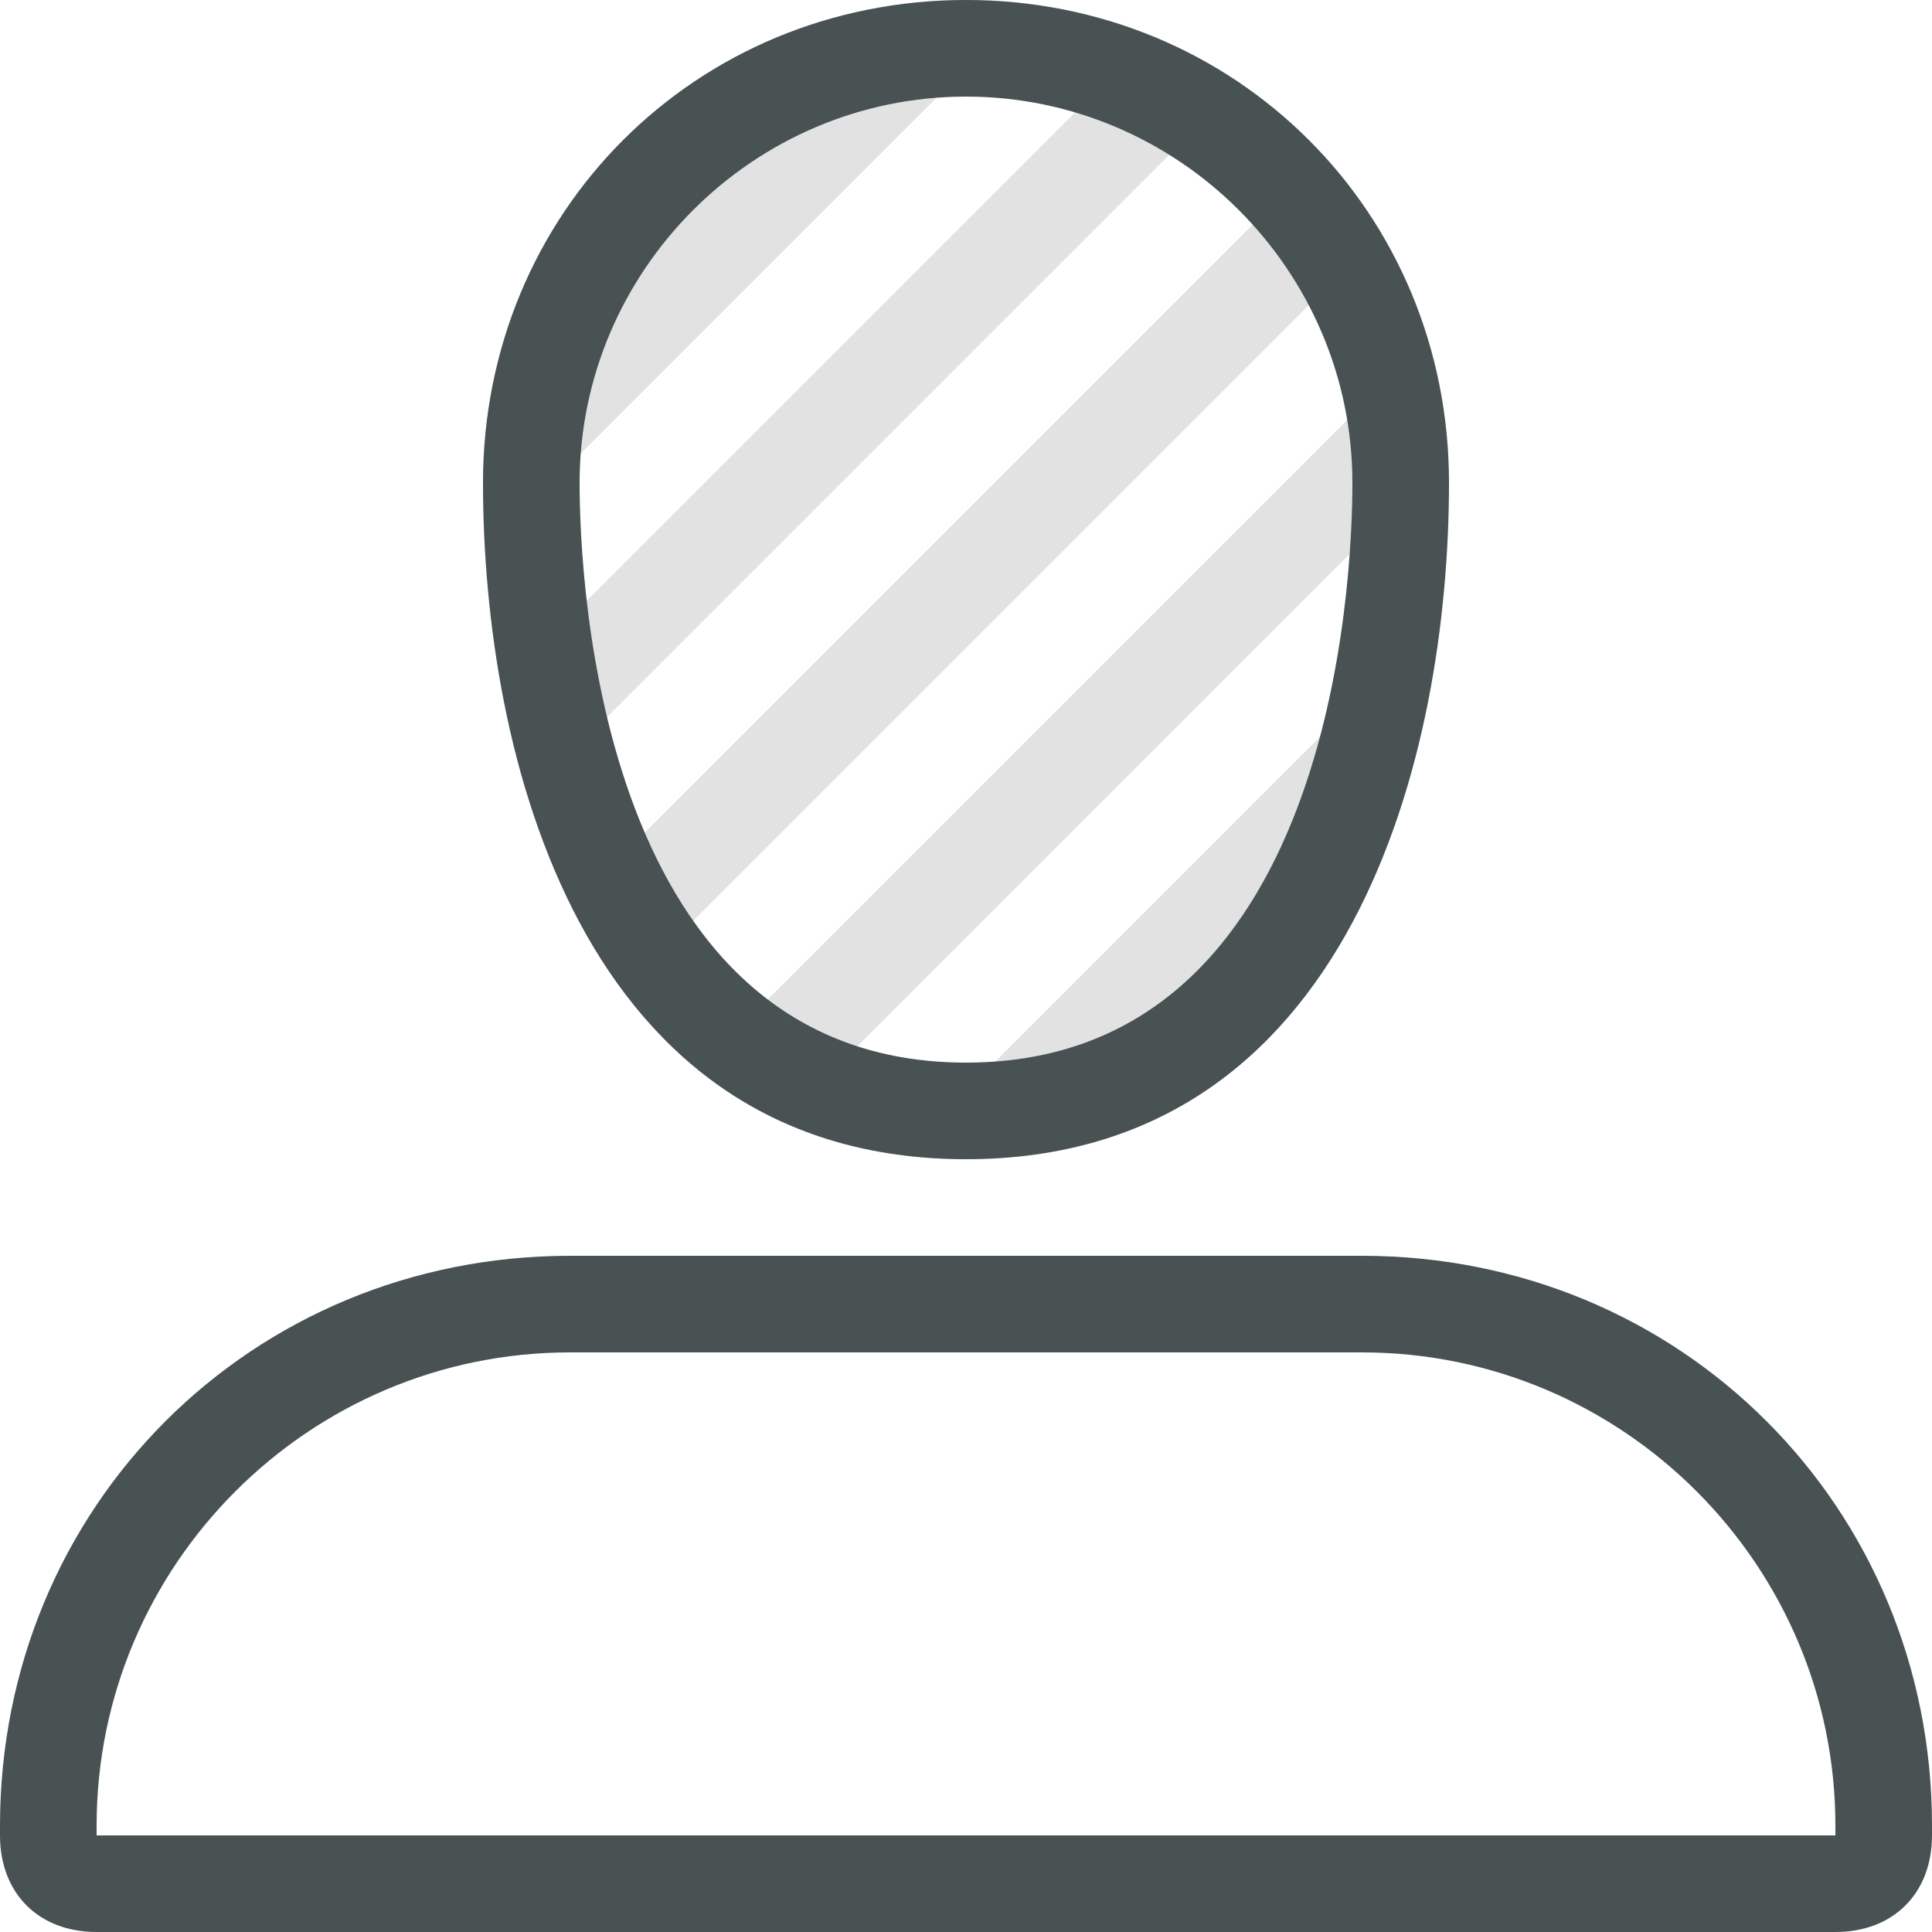<?xml version="1.0" encoding="utf-8"?>
<!-- Generator: Adobe Illustrator 22.0.1, SVG Export Plug-In . SVG Version: 6.00 Build 0)  -->
<svg version="1.1" id="Layer_1" xmlns="http://www.w3.org/2000/svg" xmlns:xlink="http://www.w3.org/1999/xlink" x="0px" y="0px"
	 viewBox="0 0 20 20" style="enable-background:new 0 0 20 20;" xml:space="preserve">
<style type="text/css">
	.st0{fill:#D1D1D1;}
	.st1{fill:#E2E2E2;}
	.st2{fill:none;stroke:#485253;stroke-miterlimit:10;}
	.st3{fill:#485253;}
	.st4{fill:none;stroke:#485253;stroke-linejoin:round;stroke-miterlimit:10;}
	.st5{fill:#FFFFFF;}
	.st6{clip-path:url(#SVGID_4_);}
	.st7{fill:none;stroke:#E2E2E2;stroke-miterlimit:10;}
	.st8{clip-path:url(#SVGID_6_);}
	.st9{fill:none;stroke:#485253;stroke-linecap:round;stroke-miterlimit:10;}
	.st10{clip-path:url(#SVGID_7_);}
	.st11{clip-path:url(#SVGID_8_);}
	.st12{fill:none;stroke:#D1D1D1;stroke-linecap:round;stroke-miterlimit:10;}
</style>
<g>
	<path class="st3" d="M14.1,14c2.7,0,4.9,2.2,4.9,4.9V19H1v-0.1C1,16.2,3.2,14,5.9,14H14.1 M14.1,13H5.9C2.6,13,0,15.6,0,18.9V19
		c0,0.6,0.4,1,1,1h18c0.6,0,1-0.4,1-1v-0.1C20,15.6,17.4,13,14.1,13L14.1,13z"/>
</g>
<g>
	<defs>
		<path id="SVGID_5_" d="M19-20.1H1c-0.6,0-1-0.4-1-1v-0.1c0-3.2,2.6-5.9,5.9-5.9h8.3c3.2,0,5.9,2.6,5.9,5.9v0.1
			C20-20.6,19.6-20.1,19-20.1z"/>
	</defs>
	<clipPath id="SVGID_4_">
		<use xlink:href="#SVGID_5_"  style="overflow:visible;"/>
	</clipPath>
	<g class="st6">
		<g>
			<line class="st7" x1="23" y1="-29.1" x2="-8" y2="1.9"/>
			<line class="st7" x1="23" y1="-26.1" x2="-8" y2="4.9"/>
			<line class="st7" x1="23" y1="-23.1" x2="-8" y2="7.9"/>
			<line class="st7" x1="23" y1="-20.1" x2="-8" y2="10.9"/>
			<line class="st7" x1="23" y1="-17.1" x2="-8" y2="13.9"/>
		</g>
	</g>
</g>
<g>
	<defs>
		<path id="SVGID_3_" d="M15,5c0,2.8-1,7-5,7S5,7.8,5,5s2.2-5,5-5S15,2.2,15,5z"/>
	</defs>
	<clipPath id="SVGID_6_">
		<use xlink:href="#SVGID_3_"  style="overflow:visible;"/>
	</clipPath>
	<g class="st8">
		<line class="st7" x1="16" y1="-6" x2="5" y2="5"/>
		<line class="st7" x1="16" y1="-3" x2="5" y2="8"/>
		<line class="st7" x1="16" y1="0" x2="5" y2="11"/>
		<line class="st7" x1="16" y1="3" x2="5" y2="14"/>
		<line class="st7" x1="16" y1="6" x2="5" y2="17"/>
		<line class="st7" x1="16" y1="9" x2="5" y2="20"/>
	</g>
</g>
<g>
	<path class="st3" d="M10,1c2.2,0,4,1.8,4,4c0,1-0.2,6-4,6S6,6,6,5C6,2.8,7.8,1,10,1 M10,0C7.2,0,5,2.2,5,5s1,7,5,7s5-4.2,5-7
		S12.8,0,10,0L10,0z"/>
</g>
</svg>

